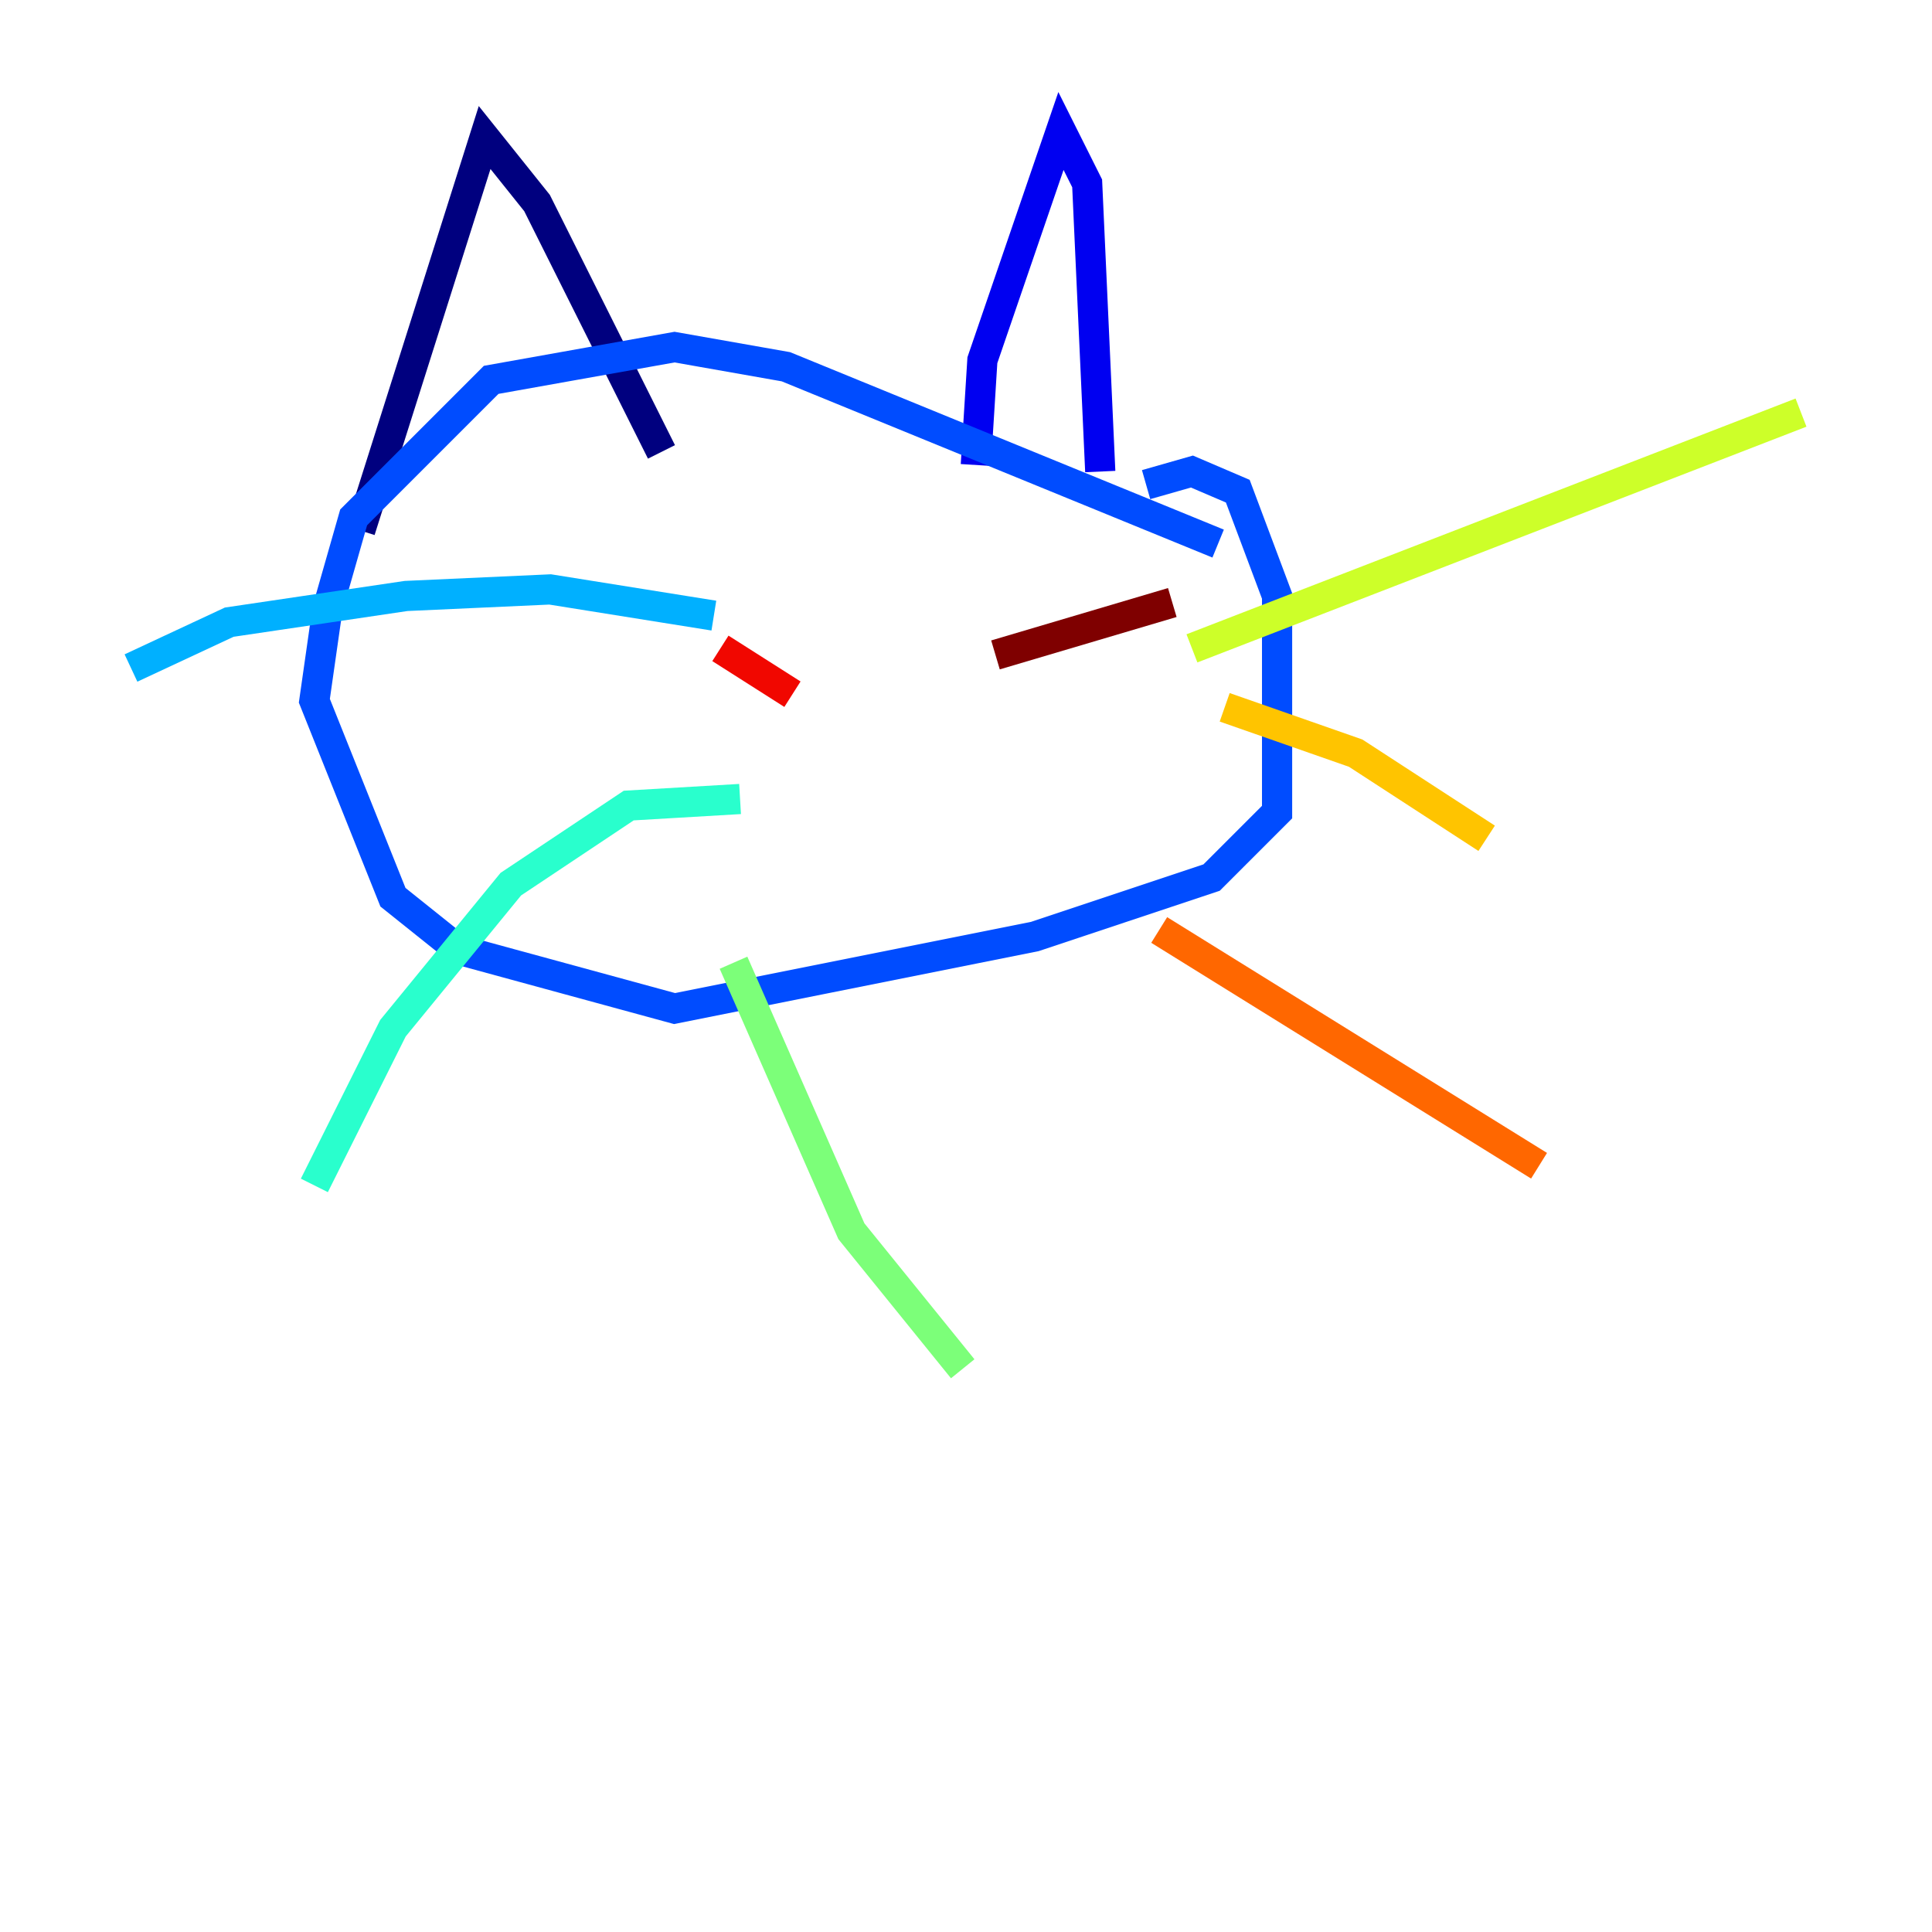 <?xml version="1.0" encoding="utf-8" ?>
<svg baseProfile="tiny" height="128" version="1.2" viewBox="0,0,128,128" width="128" xmlns="http://www.w3.org/2000/svg" xmlns:ev="http://www.w3.org/2001/xml-events" xmlns:xlink="http://www.w3.org/1999/xlink"><defs /><polyline fill="none" points="23.864,35.146 32.108,9.112 35.58,13.451 43.824,29.939" stroke="#00007f" stroke-width="2" /><polyline fill="none" points="64.651,30.807 65.085,23.864 70.291,8.678 72.027,12.149 72.895,31.241" stroke="#0000f1" stroke-width="2" /><polyline fill="none" points="80.705,36.014 52.068,24.298 44.691,22.997 32.542,25.166 23.43,34.278 21.695,40.352 20.827,46.427 26.034,59.444 30.373,62.915 44.691,66.82 68.556,62.047 80.271,58.142 84.61,53.803 84.61,39.485 82.007,32.542 78.969,31.241 75.932,32.108" stroke="#004cff" stroke-width="2" /><polyline fill="none" points="47.295,40.786 36.447,39.051 26.902,39.485 15.186,41.22 8.678,44.258" stroke="#00b0ff" stroke-width="2" /><polyline fill="none" points="49.031,52.936 41.654,53.37 33.844,58.576 26.034,68.122 20.827,78.536" stroke="#29ffcd" stroke-width="2" /><polyline fill="none" points="48.597,63.783 56.407,81.573 63.783,90.685" stroke="#7cff79" stroke-width="2" /><polyline fill="none" points="78.969,42.956 119.322,27.336" stroke="#cdff29" stroke-width="2" /><polyline fill="none" points="81.139,46.861 89.817,49.898 98.495,55.539" stroke="#ffc400" stroke-width="2" /><polyline fill="none" points="76.8,61.614 101.966,77.234" stroke="#ff6700" stroke-width="2" /><polyline fill="none" points="47.729,42.956 52.502,45.993" stroke="#f10700" stroke-width="2" /><polyline fill="none" points="65.953,43.39 77.668,39.919" stroke="#7f0000" stroke-width="2" /></svg>